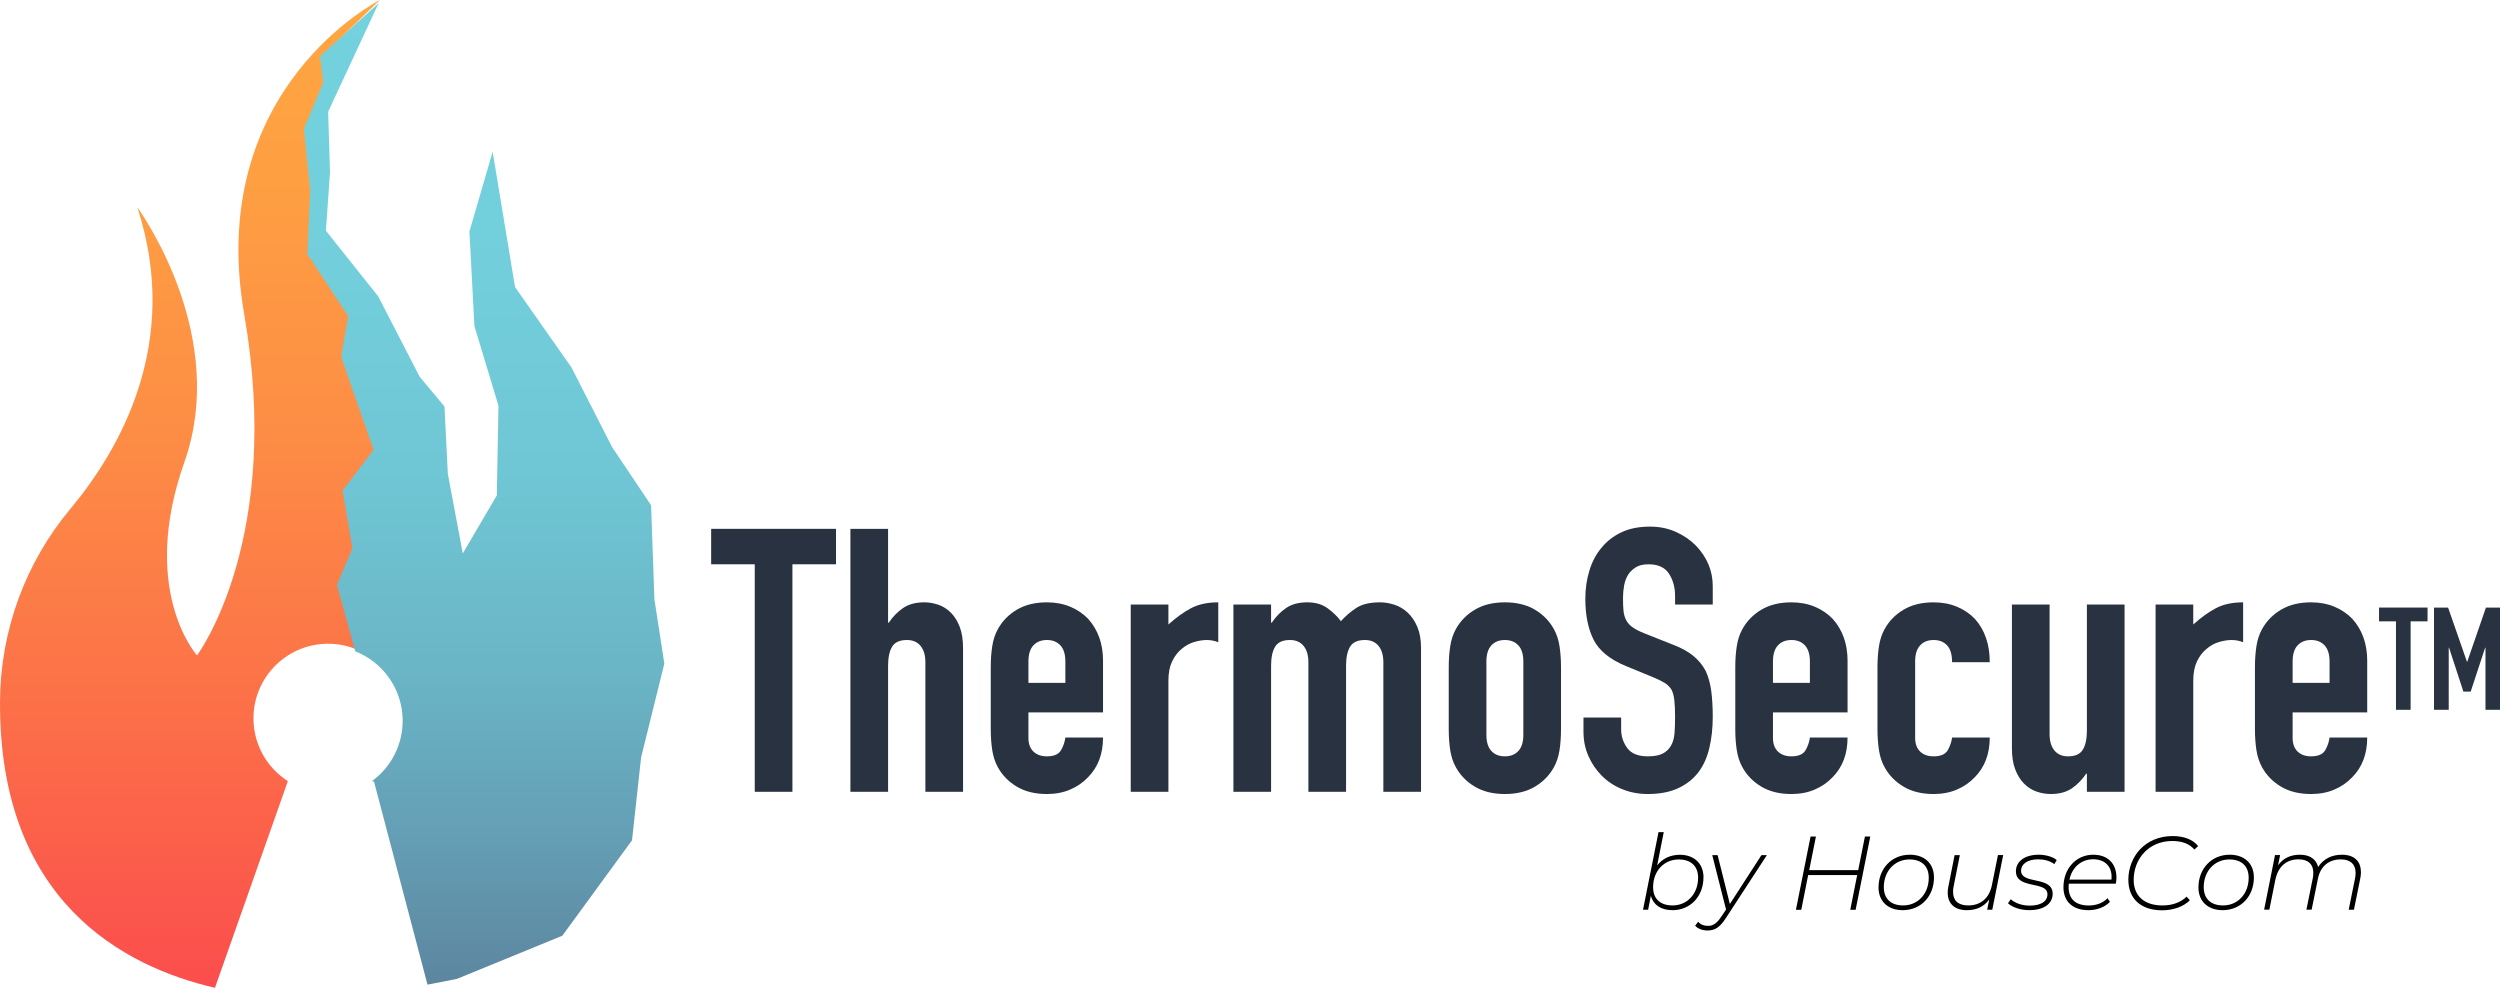 <?xml version="1.0" encoding="UTF-8"?>
<svg id="Logo" xmlns="http://www.w3.org/2000/svg" width="406.13" height="160.48" xmlns:xlink="http://www.w3.org/1999/xlink" viewBox="0 0 406.13 160.48">
  <defs>
    <style>
      .cls-1 {
        fill: url(#linear-gradient);
      }

      .cls-2 {
        fill: #293241;
      }

      .cls-3 {
        fill: url(#linear-gradient-2);
      }
    </style>
    <linearGradient id="linear-gradient" x1="30.86" y1="162.08" x2="30.86" y2="0" gradientUnits="userSpaceOnUse">
      <stop offset="0" stop-color="#fb4b4e"/>
      <stop offset="0" stop-color="#fb4c4d"/>
      <stop offset=".31" stop-color="#fc7248"/>
      <stop offset=".58" stop-color="#fd8e45"/>
      <stop offset=".82" stop-color="#fe9f42"/>
      <stop offset="1" stop-color="#ffa642"/>
    </linearGradient>
    <linearGradient id="linear-gradient-2" x1="78.64" y1="162.41" x2="78.64" y2=".49" gradientUnits="userSpaceOnUse">
      <stop offset="0" stop-color="#5c839e"/>
      <stop offset=".16" stop-color="#649eb4"/>
      <stop offset=".33" stop-color="#6ab5c6"/>
      <stop offset=".51" stop-color="#6fc5d3"/>
      <stop offset=".72" stop-color="#72cedb"/>
      <stop offset="1" stop-color="#73d2de"/>
    </linearGradient>
  </defs>
  <path id="Fire" class="cls-1" d="M41.18,116.96c-.15-6.69,5.16-12.23,11.85-12.38,1.85-.04,3.62,.34,5.21,1.05l-2.99-10.82s0,0,0-.01l2.51-5.93s0,0,0-.01l-1.6-9.36s0-.01,0-.02l5.02-6.61s0-.01,0-.02l-5.25-15.08s0,0,0-.01l1.14-6.62s0-.01,0-.02l-6.62-10.05s0,0,0-.01l.46-10.28h0s-1.02-10.08-1.02-10.08c0,0,0,0,0-.01l3.13-7.51s0,0,0-.01l-.5-4.25s0-.01,0-.02L61.72,0s-28.44,14.26-22.05,51.04c6.28,36.15-7.19,54.78-7.65,55.41,0,0-.02,0-.03,0-.4-.45-9.27-10.92-2.03-31.4,7.1-20.08-6.46-39.7-7.59-41.28-.01-.02-.04,0-.03,.02,7.12,21.85-2.83,39.21-10.92,48.89C4.08,91.45,.05,102.56,0,114c-.14,32.42,20.09,43.04,34.92,46.47l11.84-33.57c-3.28-2.1-5.49-5.75-5.58-9.94Z"/>
  <path id="Ice" class="cls-3" d="M106.31,97.31l-.54-15.23-6.33-9.44-6.6-12.94-9.17-13.07-3.64-21.97-3.77,12.94,.81,15.37,3.91,12.94-.27,14.56-5.53,9.44-2.43-12.94-.54-10.92-4.04-4.85-6.74-13.07-8.49-10.65,.67-9.44-.3-9.89L61.52,.49l-9.52,8.65,.5,4.26-3.13,7.52,1.02,10.08-.46,10.29,6.63,10.06-1.14,6.63,5.26,15.09-5.03,6.63,1.6,9.38-2.52,5.95,2.98,10.78c4.42,1.73,7.59,5.98,7.7,11.02,.09,4.15-1.92,7.86-5.05,10.11h.39s8.7,33.02,8.7,33.02l4.78-.94,17.12-7.01,11.32-15.5,1.48-13.48,3.77-15.23-1.62-10.51Z"/>
  <g id="ThermoSecure">
    <path class="cls-2" d="M122.61,128.63v-36.96h-7.08v-5.76h20.28v5.76h-7.08v36.96h-6.12Z"/>
    <path class="cls-2" d="M138.15,128.63v-42.72h6.12v15.24h.12c.64-.96,1.41-1.75,2.31-2.37,.9-.62,2.05-.93,3.45-.93,.76,0,1.52,.13,2.28,.39,.76,.26,1.44,.69,2.04,1.29,.6,.6,1.08,1.37,1.44,2.31,.36,.94,.54,2.09,.54,3.45v23.34h-6.12v-21.06c0-1.12-.26-2-.78-2.64-.52-.64-1.26-.96-2.22-.96-1.16,0-1.96,.36-2.4,1.08-.44,.72-.66,1.76-.66,3.12v20.46h-6.12Z"/>
    <path class="cls-2" d="M179.19,115.73h-12.12v4.14c0,.96,.27,1.7,.81,2.22,.54,.52,1.27,.78,2.19,.78,1.16,0,1.93-.34,2.31-1.02,.38-.68,.61-1.36,.69-2.04h6.12c0,2.68-.82,4.84-2.46,6.48-.8,.84-1.76,1.5-2.88,1.98-1.12,.48-2.38,.72-3.78,.72-1.92,0-3.55-.4-4.89-1.2-1.34-.8-2.37-1.86-3.09-3.18-.44-.8-.74-1.72-.9-2.76-.16-1.04-.24-2.18-.24-3.42v-10.02c0-1.24,.08-2.38,.24-3.42,.16-1.04,.46-1.96,.9-2.76,.72-1.32,1.75-2.38,3.09-3.18,1.34-.8,2.97-1.2,4.89-1.2,1.4,0,2.67,.24,3.81,.72,1.14,.48,2.11,1.14,2.91,1.98,1.6,1.8,2.4,4.06,2.4,6.78v8.4Zm-12.12-4.8h6v-3.48c0-1.16-.27-2.03-.81-2.61-.54-.58-1.27-.87-2.19-.87s-1.65,.29-2.19,.87c-.54,.58-.81,1.45-.81,2.61v3.48Z"/>
    <path class="cls-2" d="M183.69,128.63v-30.42h6.12v3.24c1.24-1.12,2.46-2,3.66-2.64,1.2-.64,2.68-.96,4.44-.96v6.48c-.6-.24-1.22-.36-1.86-.36s-1.33,.11-2.07,.33c-.74,.22-1.41,.59-2.01,1.11-.64,.52-1.16,1.2-1.56,2.04-.4,.84-.6,1.88-.6,3.12v18.06h-6.12Z"/>
    <path class="cls-2" d="M200.37,128.63v-30.42h6.12v2.94h.12c.64-.96,1.41-1.75,2.31-2.37,.9-.62,2.05-.93,3.45-.93,1.32,0,2.42,.32,3.3,.96,.88,.64,1.6,1.34,2.16,2.1,.76-.84,1.6-1.56,2.52-2.16,.92-.6,2.2-.9,3.84-.9,.76,0,1.54,.13,2.34,.39,.8,.26,1.52,.69,2.16,1.29,.64,.6,1.16,1.37,1.56,2.31,.4,.94,.6,2.09,.6,3.45v23.34h-6.12v-21.06c0-1.12-.26-2-.78-2.64-.52-.64-1.26-.96-2.22-.96-1.16,0-1.96,.36-2.4,1.08-.44,.72-.66,1.76-.66,3.12v20.46h-6.12v-21.06c0-1.12-.26-2-.78-2.64-.52-.64-1.26-.96-2.22-.96-1.16,0-1.96,.36-2.4,1.08-.44,.72-.66,1.76-.66,3.12v20.46h-6.12Z"/>
    <path class="cls-2" d="M235.35,108.41c0-1.24,.08-2.38,.24-3.42,.16-1.04,.46-1.96,.9-2.76,.72-1.32,1.75-2.38,3.09-3.18,1.34-.8,2.97-1.2,4.89-1.2s3.55,.4,4.89,1.2c1.34,.8,2.37,1.86,3.09,3.18,.44,.8,.74,1.72,.9,2.76,.16,1.04,.24,2.18,.24,3.42v10.02c0,1.24-.08,2.38-.24,3.42-.16,1.04-.46,1.96-.9,2.76-.72,1.32-1.75,2.38-3.09,3.18-1.34,.8-2.97,1.2-4.89,1.2s-3.55-.4-4.89-1.2c-1.34-.8-2.37-1.86-3.09-3.18-.44-.8-.74-1.72-.9-2.76-.16-1.04-.24-2.18-.24-3.42v-10.02Zm6.12,10.98c0,1.16,.27,2.03,.81,2.61,.54,.58,1.27,.87,2.19,.87s1.65-.29,2.19-.87c.54-.58,.81-1.45,.81-2.61v-11.94c0-1.16-.27-2.03-.81-2.61-.54-.58-1.27-.87-2.19-.87s-1.65,.29-2.19,.87c-.54,.58-.81,1.45-.81,2.61v11.94Z"/>
    <path class="cls-2" d="M278.24,98.21h-6.12v-1.38c0-1.4-.33-2.61-.99-3.63s-1.77-1.53-3.33-1.53c-.84,0-1.52,.16-2.04,.48-.52,.32-.94,.72-1.26,1.2-.32,.52-.54,1.11-.66,1.77-.12,.66-.18,1.35-.18,2.07,0,.84,.03,1.54,.09,2.1,.06,.56,.21,1.06,.45,1.5,.24,.44,.59,.82,1.05,1.14,.46,.32,1.09,.64,1.89,.96l4.68,1.86c1.36,.52,2.46,1.13,3.3,1.83,.84,.7,1.5,1.51,1.98,2.43,.44,.96,.74,2.05,.9,3.27,.16,1.22,.24,2.61,.24,4.17,0,1.8-.18,3.47-.54,5.01-.36,1.54-.94,2.85-1.74,3.93-.84,1.12-1.94,2-3.3,2.64-1.36,.64-3.02,.96-4.98,.96-1.48,0-2.86-.26-4.14-.78-1.28-.52-2.38-1.24-3.3-2.16-.92-.92-1.65-1.99-2.19-3.21-.54-1.22-.81-2.55-.81-3.99v-2.28h6.12v1.92c0,1.12,.33,2.13,.99,3.03,.66,.9,1.77,1.35,3.33,1.35,1.04,0,1.85-.15,2.43-.45,.58-.3,1.03-.73,1.35-1.29,.32-.56,.51-1.23,.57-2.01,.06-.78,.09-1.65,.09-2.61,0-1.12-.04-2.04-.12-2.76-.08-.72-.24-1.3-.48-1.74-.28-.44-.65-.8-1.11-1.08-.46-.28-1.07-.58-1.83-.9l-4.38-1.8c-2.64-1.08-4.41-2.51-5.31-4.29-.9-1.78-1.35-4.01-1.35-6.69,0-1.6,.22-3.12,.66-4.56s1.1-2.68,1.98-3.72c.84-1.04,1.91-1.87,3.21-2.49,1.3-.62,2.85-.93,4.65-.93,1.52,0,2.91,.28,4.17,.84,1.26,.56,2.35,1.3,3.27,2.22,1.84,1.92,2.76,4.12,2.76,6.6v3Z"/>
    <path class="cls-2" d="M300.14,115.73h-12.12v4.14c0,.96,.27,1.7,.81,2.22,.54,.52,1.27,.78,2.19,.78,1.16,0,1.93-.34,2.31-1.02,.38-.68,.61-1.36,.69-2.04h6.12c0,2.68-.82,4.84-2.46,6.48-.8,.84-1.76,1.5-2.88,1.98-1.12,.48-2.38,.72-3.78,.72-1.92,0-3.55-.4-4.89-1.2-1.34-.8-2.37-1.86-3.09-3.18-.44-.8-.74-1.72-.9-2.76-.16-1.04-.24-2.18-.24-3.42v-10.02c0-1.24,.08-2.38,.24-3.42,.16-1.04,.46-1.96,.9-2.76,.72-1.32,1.75-2.38,3.09-3.18,1.34-.8,2.97-1.2,4.89-1.2,1.4,0,2.67,.24,3.81,.72,1.14,.48,2.11,1.14,2.91,1.98,1.6,1.8,2.4,4.06,2.4,6.78v8.4Zm-12.12-4.8h6v-3.48c0-1.16-.27-2.03-.81-2.61-.54-.58-1.27-.87-2.19-.87s-1.65,.29-2.19,.87c-.54,.58-.81,1.45-.81,2.61v3.48Z"/>
    <path class="cls-2" d="M311.12,119.87c0,.96,.27,1.7,.81,2.22,.54,.52,1.27,.78,2.19,.78,1.16,0,1.93-.34,2.31-1.02,.38-.68,.61-1.36,.69-2.04h6.12c0,2.68-.82,4.84-2.46,6.48-.8,.84-1.76,1.5-2.88,1.98-1.12,.48-2.38,.72-3.78,.72-1.92,0-3.55-.4-4.89-1.2-1.34-.8-2.37-1.86-3.09-3.18-.44-.8-.74-1.72-.9-2.76-.16-1.04-.24-2.18-.24-3.42v-10.02c0-1.24,.08-2.38,.24-3.42,.16-1.04,.46-1.96,.9-2.76,.72-1.32,1.75-2.38,3.09-3.18,1.34-.8,2.97-1.2,4.89-1.2,1.4,0,2.67,.24,3.81,.72,1.14,.48,2.11,1.14,2.91,1.98,1.6,1.8,2.4,4.14,2.4,7.02h-6.12c0-1.24-.27-2.15-.81-2.73-.54-.58-1.27-.87-2.19-.87s-1.65,.29-2.19,.87c-.54,.58-.81,1.45-.81,2.61v12.42Z"/>
    <path class="cls-2" d="M345.14,98.21v30.42h-6.12v-2.94h-.12c-.64,.96-1.41,1.75-2.31,2.37-.9,.62-2.05,.93-3.45,.93-.76,0-1.52-.13-2.28-.39-.76-.26-1.44-.69-2.04-1.29-.6-.6-1.08-1.37-1.44-2.31-.36-.94-.54-2.09-.54-3.45v-23.34h6.12v21.06c0,1.12,.26,2,.78,2.64,.52,.64,1.26,.96,2.22,.96,1.16,0,1.96-.36,2.4-1.08,.44-.72,.66-1.76,.66-3.12v-20.46h6.12Z"/>
    <path class="cls-2" d="M350.18,128.63v-30.42h6.12v3.24c1.24-1.12,2.46-2,3.66-2.64,1.2-.64,2.68-.96,4.44-.96v6.48c-.6-.24-1.22-.36-1.86-.36s-1.33,.11-2.07,.33c-.74,.22-1.41,.59-2.01,1.11-.64,.52-1.16,1.2-1.56,2.04-.4,.84-.6,1.88-.6,3.12v18.06h-6.12Z"/>
    <path class="cls-2" d="M384.56,115.73h-12.12v4.14c0,.96,.27,1.7,.81,2.22,.54,.52,1.27,.78,2.19,.78,1.16,0,1.93-.34,2.31-1.02,.38-.68,.61-1.36,.69-2.04h6.12c0,2.68-.82,4.84-2.46,6.48-.8,.84-1.76,1.5-2.88,1.98-1.12,.48-2.38,.72-3.78,.72-1.92,0-3.55-.4-4.89-1.2-1.34-.8-2.37-1.86-3.09-3.18-.44-.8-.74-1.72-.9-2.76-.16-1.04-.24-2.18-.24-3.42v-10.02c0-1.24,.08-2.38,.24-3.42,.16-1.04,.46-1.96,.9-2.76,.72-1.32,1.75-2.38,3.09-3.18,1.34-.8,2.97-1.2,4.89-1.2,1.4,0,2.67,.24,3.81,.72,1.14,.48,2.11,1.14,2.91,1.98,1.6,1.8,2.4,4.06,2.4,6.78v8.4Zm-12.12-4.8h6v-3.48c0-1.16-.27-2.03-.81-2.61-.54-.58-1.27-.87-2.19-.87s-1.65,.29-2.19,.87c-.54,.58-.81,1.45-.81,2.61v3.48Z"/>
    <path class="cls-2" d="M389.23,115.31v-14.37h-2.75v-2.24h7.88v2.24h-2.75v14.37h-2.38Z"/>
    <path class="cls-2" d="M395.41,115.31v-16.6h2.29l3.06,8.79h.05l3.03-8.79h2.31v16.6h-2.38v-10.1h-.05l-2.35,7.14h-1.19l-2.33-7.14h-.05v10.1h-2.38Z"/>
  </g>
  <g id="by_HouseCom" data-name="by HouseCom">
    <path d="M276.73,142.54c0,3.06-2.12,5.32-5.03,5.32-1.87,0-3.09-.85-3.52-2.33l-.44,2.26h-.83l2.52-12.61h.85l-1.07,5.41c.85-1.09,2.12-1.73,3.69-1.73,2.29,0,3.84,1.41,3.84,3.69Zm-.87,.05c0-1.89-1.16-2.97-3.15-2.97-2.4,0-4.16,1.89-4.16,4.5,0,1.89,1.16,2.97,3.16,2.97,2.4,0,4.15-1.9,4.15-4.5Z"/>
    <path d="M287.03,138.92l-6.63,10.18c-1.02,1.58-1.82,2.06-3.01,2.06-.78,0-1.58-.27-2.01-.78l.49-.63c.39,.44,.92,.66,1.6,.66,.78,0,1.41-.36,2.18-1.53l.75-1.12-2.24-8.84h.87l1.99,7.94,5.13-7.94h.88Z"/>
    <path d="M303.83,135.9l-2.38,11.9h-.87l1.12-5.64h-7.96l-1.12,5.64h-.87l2.38-11.9h.87l-1.09,5.46h7.96l1.09-5.46h.87Z"/>
    <path d="M305.17,144.17c0-3.04,2.12-5.32,5.08-5.32,2.4,0,3.93,1.43,3.93,3.69,0,3.06-2.12,5.32-5.08,5.32-2.4,0-3.93-1.45-3.93-3.69Zm8.16-1.58c0-1.89-1.16-2.97-3.14-2.97-2.4,0-4.16,1.9-4.16,4.5,0,1.89,1.16,2.97,3.14,2.97,2.4,0,4.16-1.89,4.16-4.5Z"/>
    <path d="M325.42,138.92l-1.77,8.87h-.83l.34-1.68c-.87,1.22-2.14,1.75-3.64,1.75-2.01,0-3.11-1.09-3.11-2.84,0-.31,.03-.63,.1-.97l1.02-5.13h.85l-1.02,5.13c-.07,.31-.08,.59-.08,.85,0,1.38,.82,2.19,2.46,2.19,2.01,0,3.42-1.14,3.86-3.35l.97-4.83h.85Z"/>
    <path d="M326.2,146.74l.46-.66c.66,.63,1.84,1.04,3.06,1.04,1.84,0,2.89-.7,2.89-1.84,0-2.24-5.12-.75-5.12-3.74,0-1.63,1.48-2.69,3.71-2.69,1.1,0,2.28,.32,2.92,.87l-.39,.66c-.68-.53-1.67-.78-2.6-.78-1.75,0-2.8,.75-2.8,1.85,0,2.29,5.13,.8,5.13,3.74,0,1.68-1.51,2.67-3.81,2.67-1.41,0-2.77-.48-3.45-1.12Z"/>
    <path d="M336.08,143.55c-.02,.19-.03,.37-.03,.56,0,1.92,1.12,2.99,3.28,2.99,1.26,0,2.35-.44,3.04-1.19l.39,.59c-.78,.85-2.09,1.36-3.5,1.36-2.52,0-4.05-1.39-4.05-3.72,0-3.03,2.06-5.29,4.84-5.29,2.31,0,3.77,1.39,3.77,3.71,0,.34-.05,.7-.1,.99h-7.65Zm.1-.66h6.83c.02-.15,.02-.29,.02-.44,0-1.84-1.22-2.86-2.99-2.86-1.96,0-3.43,1.33-3.86,3.3Z"/>
    <path d="M345.75,142.99c0-3.86,2.74-7.17,7.21-7.17,1.85,0,3.33,.59,4.13,1.63l-.61,.56c-.78-.92-1.97-1.39-3.59-1.39-3.84,0-6.27,2.91-6.27,6.34,0,2.46,1.6,4.13,4.67,4.13,1.63,0,2.96-.49,3.93-1.43l.53,.59c-1.04,1.04-2.69,1.63-4.52,1.63-3.52,0-5.47-1.97-5.47-4.9Z"/>
    <path d="M357.14,144.17c0-3.04,2.12-5.32,5.08-5.32,2.4,0,3.93,1.43,3.93,3.69,0,3.06-2.12,5.32-5.08,5.32-2.4,0-3.93-1.45-3.93-3.69Zm8.16-1.58c0-1.89-1.16-2.97-3.14-2.97-2.4,0-4.16,1.9-4.16,4.5,0,1.89,1.16,2.97,3.14,2.97,2.4,0,4.16-1.89,4.16-4.5Z"/>
    <path d="M383.54,141.66c0,.32-.03,.65-.1,1l-1.04,5.13h-.85l1.04-5.13c.07-.31,.08-.59,.08-.87,0-1.36-.8-2.18-2.4-2.18-1.9,0-3.31,1.07-3.72,3.14l-1.02,5.03h-.85l1.04-5.13c.07-.31,.08-.59,.08-.87,0-1.36-.8-2.18-2.4-2.18-1.96,0-3.33,1.16-3.77,3.35l-.97,4.83h-.85l1.77-8.87h.83l-.34,1.67c.85-1.21,2.11-1.73,3.55-1.73,1.65,0,2.65,.75,2.96,1.99,.88-1.33,2.24-1.99,3.86-1.99,2.02,0,3.09,1.07,3.09,2.8Z"/>
  </g>
</svg>